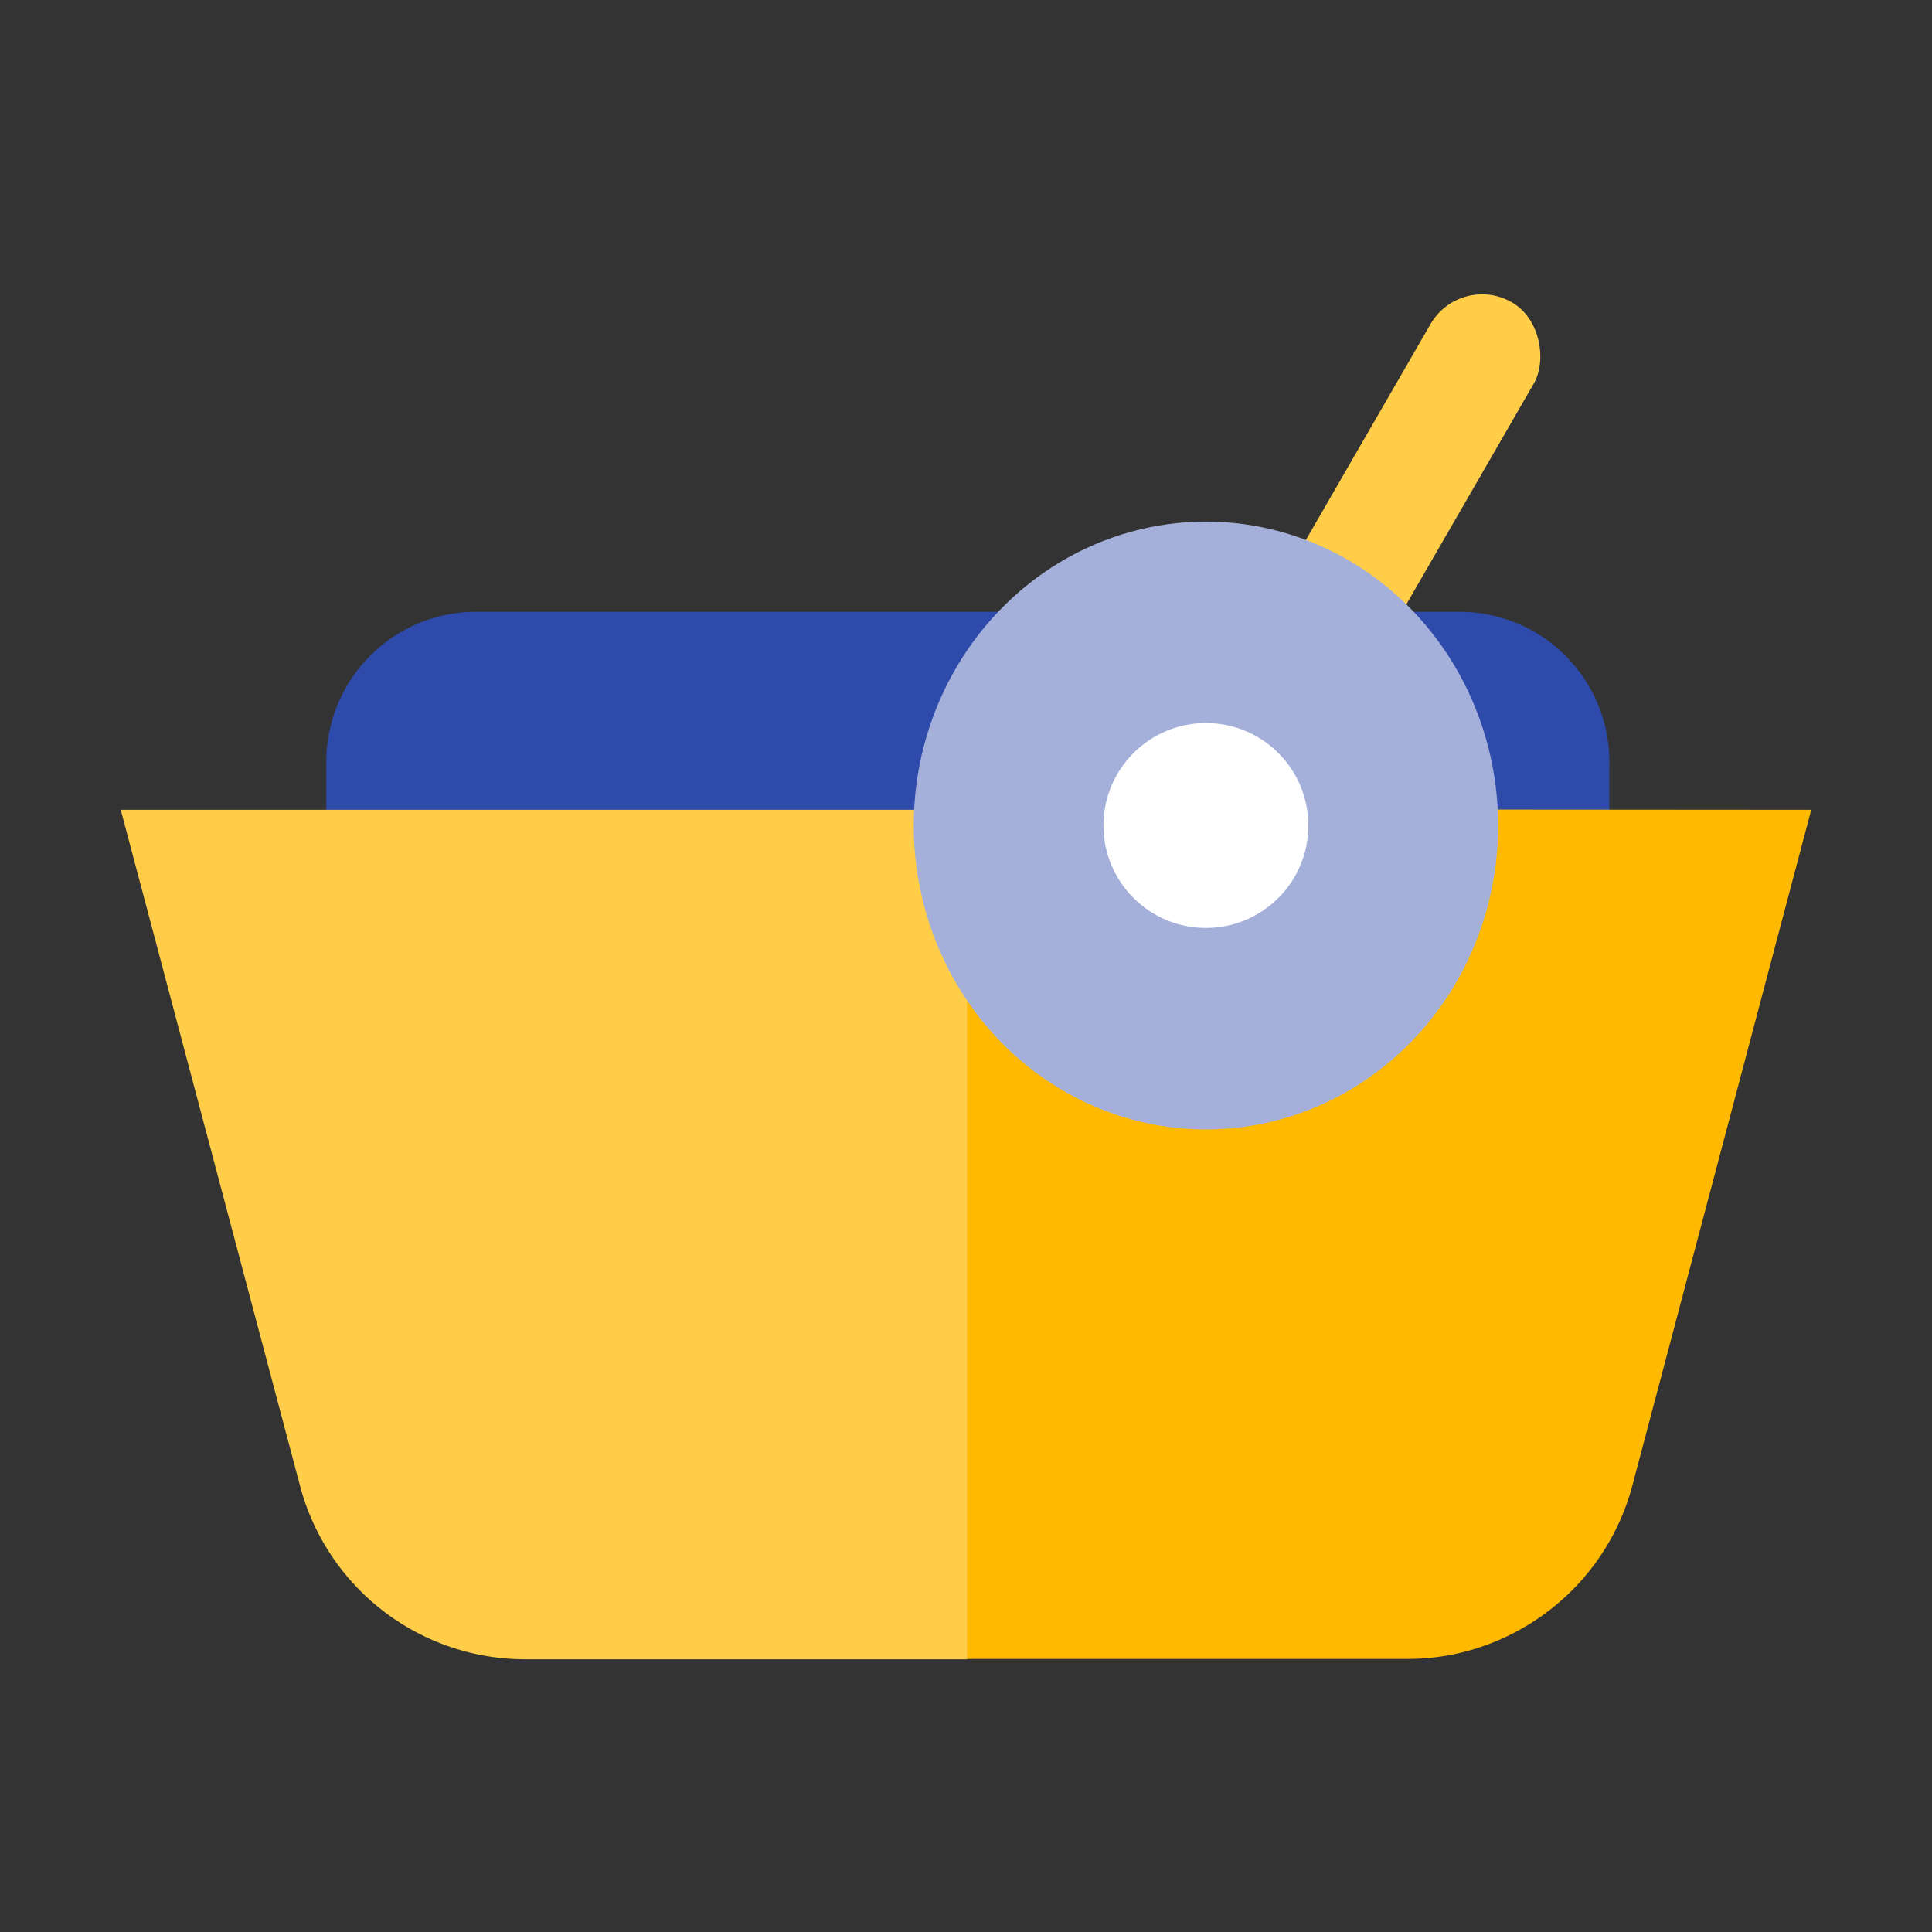 <svg xmlns:xlink="http://www.w3.org/1999/xlink" xmlns="http://www.w3.org/2000/svg" width="32" height="32" viewBox="0 0 32 32">
  <rect x="0" y="0" width="32" height="32" fill="#333333" stroke="none"/>
  <g id="Group_2418" data-name="Group 2418" transform="translate(-1848 -40)">
    <rect id="Rectangle_2009" data-name="Rectangle 2009" width="32" height="32" transform="translate(1848 40)" fill="none"/>
    <g id="B3" transform="translate(1850 45.808)" style="isolation: isolate">
      <g id="Layer_2" data-name="Layer 2" transform="translate(0 -1.294)">
        <g id="Layer_1" data-name="Layer 1">
          <path id="Path_2016" data-name="Path 2016" d="M19.9,27.45H36.188a2.483,2.483,0,0,1,2.483,2.483V33.9H17.42V29.931A2.483,2.483,0,0,1,19.9,27.45Z" transform="translate(-14.015 -21.831)" fill="#2e4aaa"/>
          <path id="Path_2017" data-name="Path 2017" d="M79.749,55.17l-1.222,2.645-.371.805a1.03,1.03,0,0,1-1.368.5.919.919,0,0,1-.135-.076,1.024,1.024,0,0,1-.391-1.228.289.289,0,0,1,.023-.057l.364-.782.831-1.8Z" transform="translate(-61.298 -44.133)" fill="#8f9bd0"/>
          <path id="Path_2018" data-name="Path 2018" d="M85.692,44.19,82.729,55.383a3.859,3.859,0,0,1-1.056,1.791c-.055.053-.111.1-.17.154a3.894,3.894,0,0,1-1.173.688,3.773,3.773,0,0,1-1.325.238h-7.3V44.18Z" transform="translate(-57.692 -35.291)" fill="#ffb900"/>
          <path id="Path_2019" data-name="Path 2019" d="M14.018,44.23V58.3H6.7a3.859,3.859,0,0,1-3.73-2.871L0,44.23Z" transform="translate(0 -35.331)" fill="#ffcd48"/>
          <rect id="Rectangle_2011" data-name="Rectangle 2011" width="1.974" height="11.123" rx="0.987" transform="translate(22.187) rotate(30)" fill="#ffcd48"/>
          <ellipse id="Ellipse_235" data-name="Ellipse 235" cx="4.84" cy="5.034" rx="4.84" ry="5.034" transform="translate(13.134 4.125)" fill="#a4b0da" style="mix-blend-mode: color-burn;isolation: isolate"/>
          <circle id="Ellipse_236" data-name="Ellipse 236" cx="1.697" cy="1.697" r="1.697" transform="translate(16.277 7.462)" fill="#fff"/>
        </g>
      </g>
    </g>
  </g>
</svg>